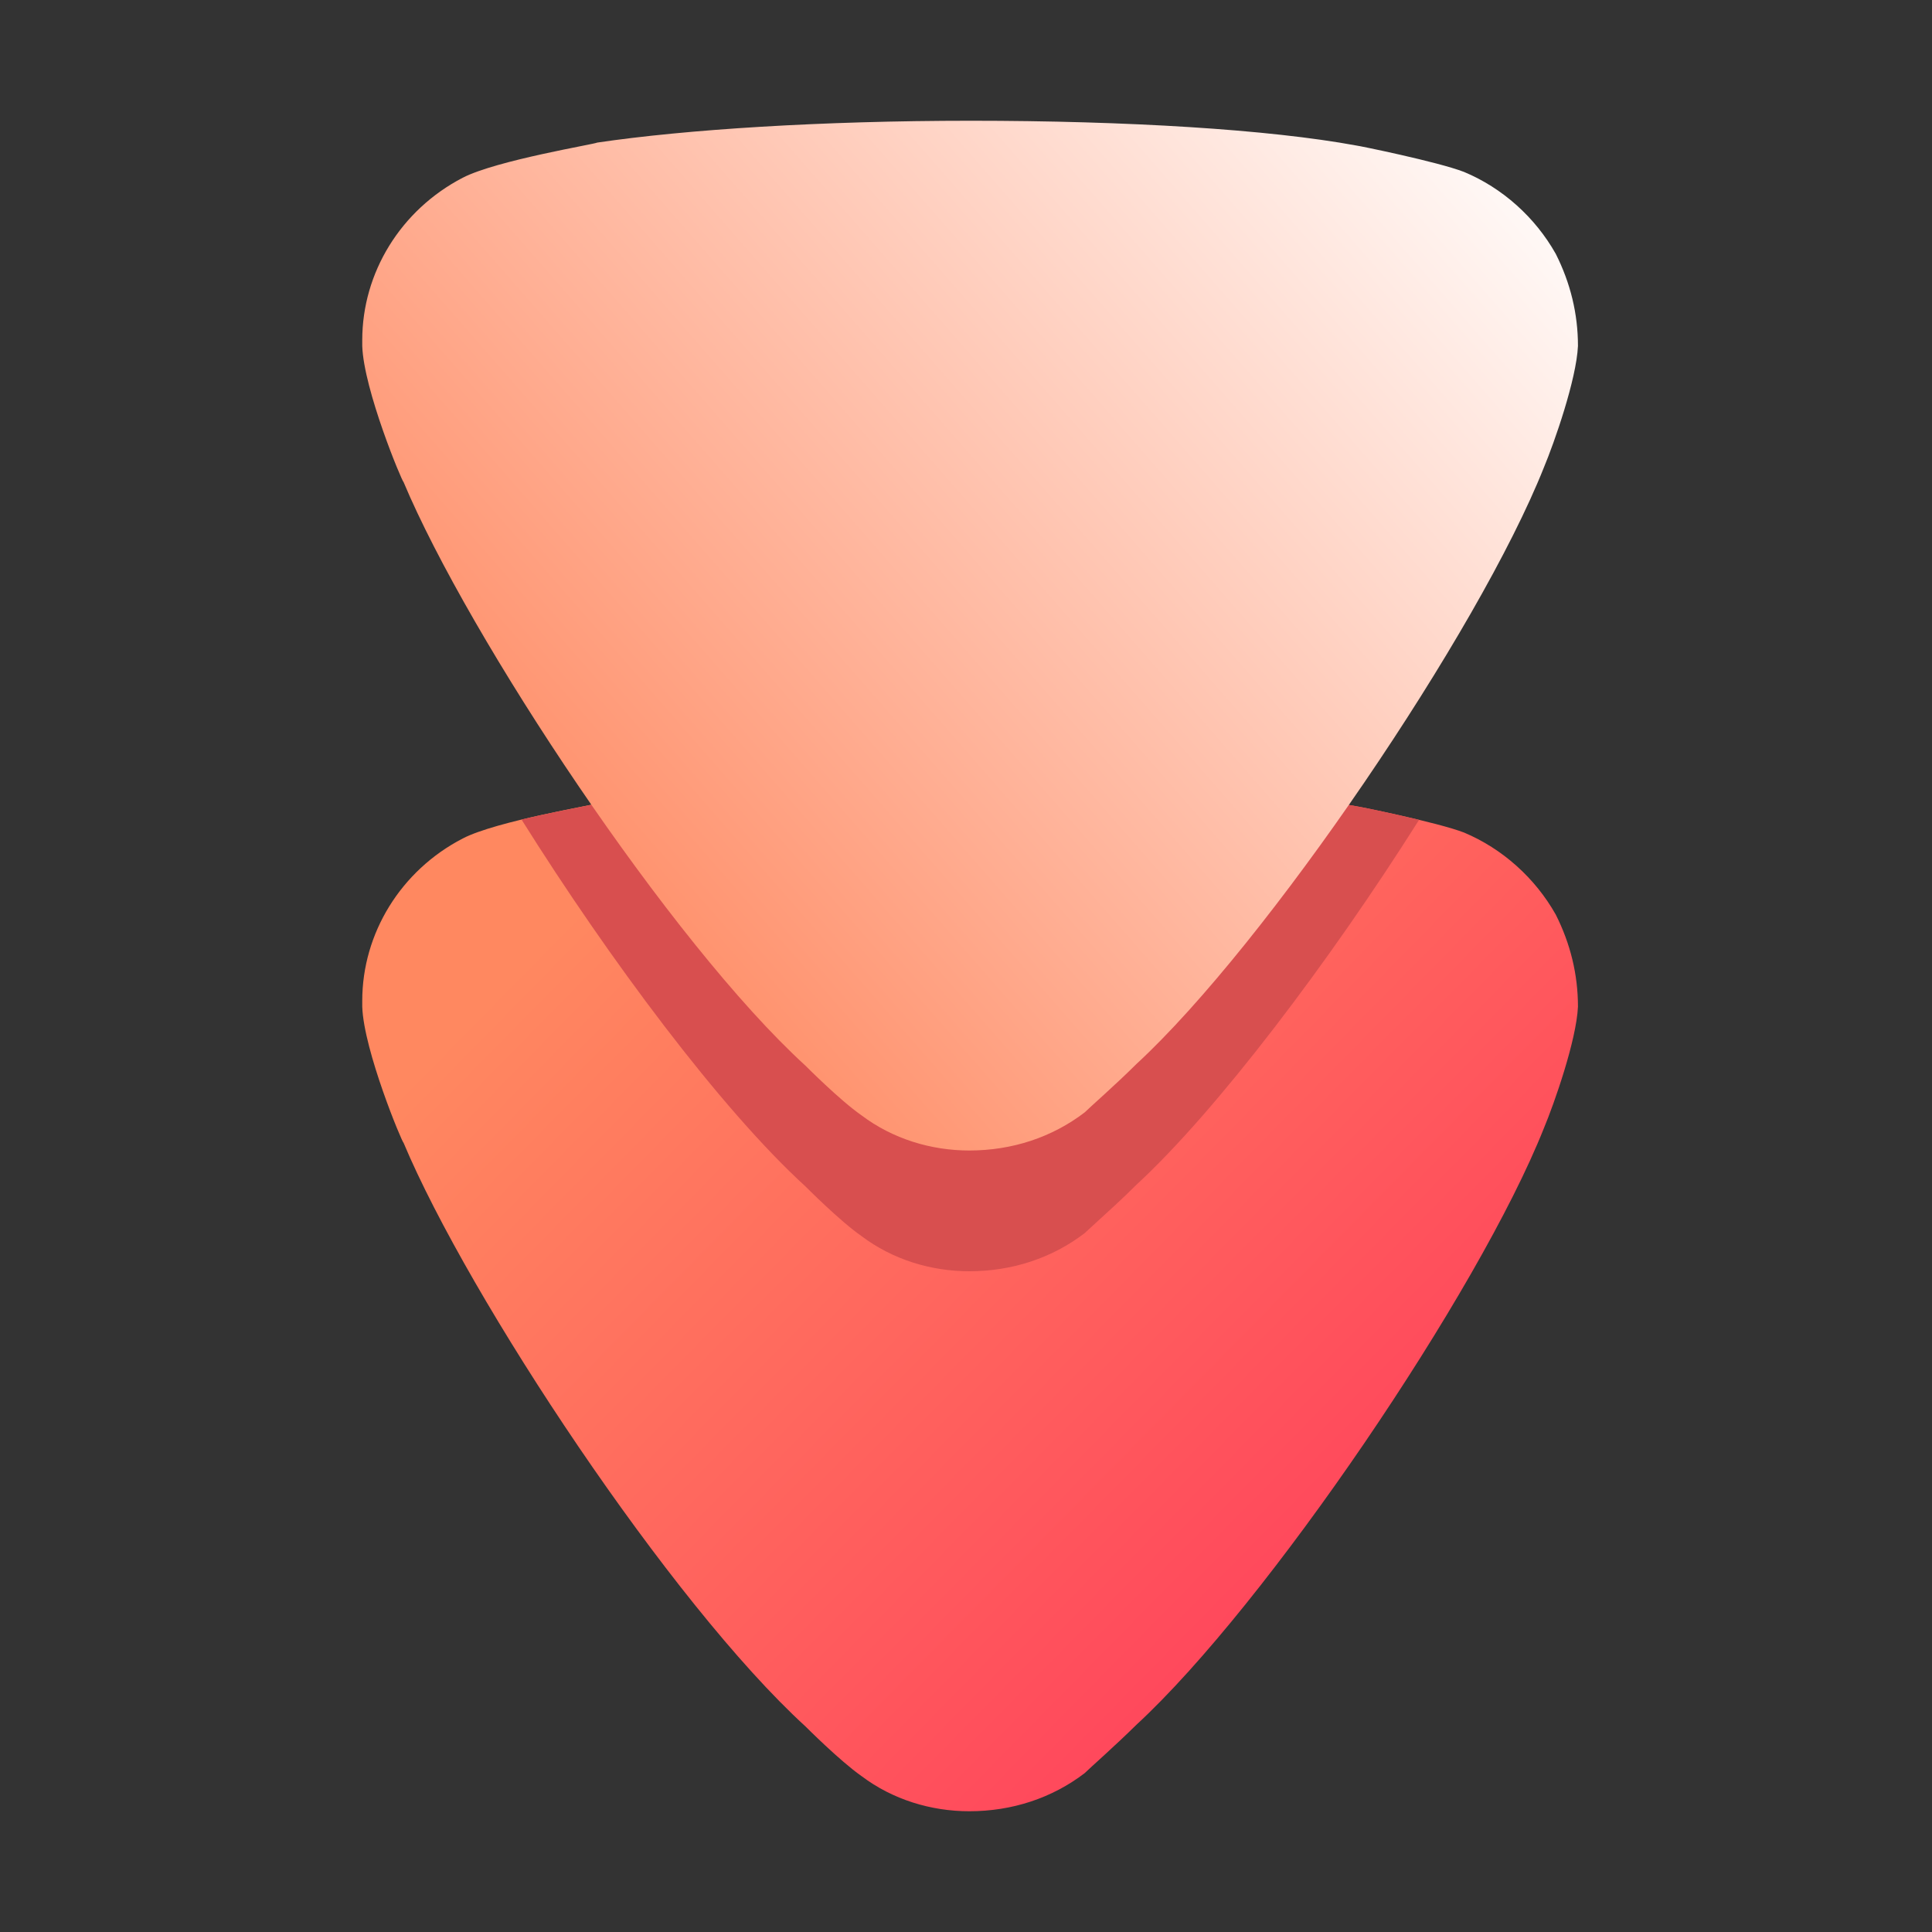 <svg width="16" height="16" viewBox="0 0 16 16" fill="none" xmlns="http://www.w3.org/2000/svg">
<rect x="0" y="0" width="16" height="16" fill="#333333" stroke="none"/>
<path d="M8.982 14.685C9.031 14.637 9.238 14.455 9.41 14.285C10.487 13.292 12.247 10.699 12.786 9.343C12.872 9.137 13.055 8.616 13.068 8.337C13.068 8.071 13.006 7.816 12.884 7.574C12.713 7.271 12.443 7.029 12.125 6.895C11.905 6.81 11.244 6.677 11.232 6.677C10.511 6.544 9.337 6.472 8.039 6.472C6.805 6.472 5.679 6.544 4.945 6.653C4.932 6.665 4.113 6.798 3.832 6.944C3.318 7.21 3 7.731 3 8.288V8.337C3.012 8.7 3.331 9.464 3.342 9.464C3.881 10.748 5.556 13.279 6.67 14.297C6.67 14.297 6.956 14.584 7.135 14.709C7.392 14.903 7.71 15 8.027 15C8.382 15 8.712 14.891 8.982 14.685Z" fill="url(#paint0_linear_113_633)"/>
<path fill-rule="evenodd" clip-rule="evenodd" d="M4.319 6.787C5.042 7.94 5.968 9.184 6.67 9.825C6.67 9.825 6.956 10.113 7.135 10.237C7.392 10.431 7.71 10.528 8.027 10.528C8.382 10.528 8.712 10.419 8.982 10.213C8.999 10.197 9.035 10.164 9.082 10.121C9.17 10.041 9.298 9.925 9.41 9.813C10.079 9.196 11.012 7.962 11.752 6.79C11.503 6.729 11.24 6.677 11.232 6.677C10.511 6.544 9.337 6.472 8.039 6.472C6.805 6.472 5.679 6.544 4.945 6.653C4.942 6.656 4.891 6.666 4.812 6.682C4.691 6.706 4.504 6.743 4.319 6.787Z" fill="#D84F4F"/>
<path d="M8.982 9.213C9.031 9.165 9.238 8.984 9.41 8.813C10.487 7.82 12.247 5.228 12.786 3.871C12.872 3.665 13.055 3.144 13.068 2.865C13.068 2.599 13.006 2.344 12.884 2.102C12.713 1.799 12.443 1.557 12.125 1.424C11.905 1.339 11.244 1.205 11.232 1.205C10.511 1.072 9.337 1 8.039 1C6.805 1 5.679 1.072 4.945 1.181C4.932 1.193 4.113 1.327 3.832 1.472C3.318 1.739 3 2.259 3 2.817V2.865C3.012 3.229 3.331 3.992 3.342 3.992C3.881 5.276 5.556 7.808 6.67 8.825C6.67 8.825 6.956 9.113 7.135 9.237C7.392 9.431 7.71 9.528 8.027 9.528C8.382 9.528 8.712 9.419 8.982 9.213Z" fill="url(#paint1_linear_113_633)"/>
<defs>
<linearGradient id="paint0_linear_113_633" x1="11.809" y1="13.401" x2="5.307" y2="7.005" gradientUnits="userSpaceOnUse">
<stop stop-color="#FF405B"/>
<stop offset="1" stop-color="#FF8860"/>
</linearGradient>
<linearGradient id="paint1_linear_113_633" x1="5.875" y1="9.528" x2="14.035" y2="2.403" gradientUnits="userSpaceOnUse">
<stop stop-color="#FF8860"/>
<stop offset="1" stop-color="white"/>
</linearGradient>
</defs>
</svg>
